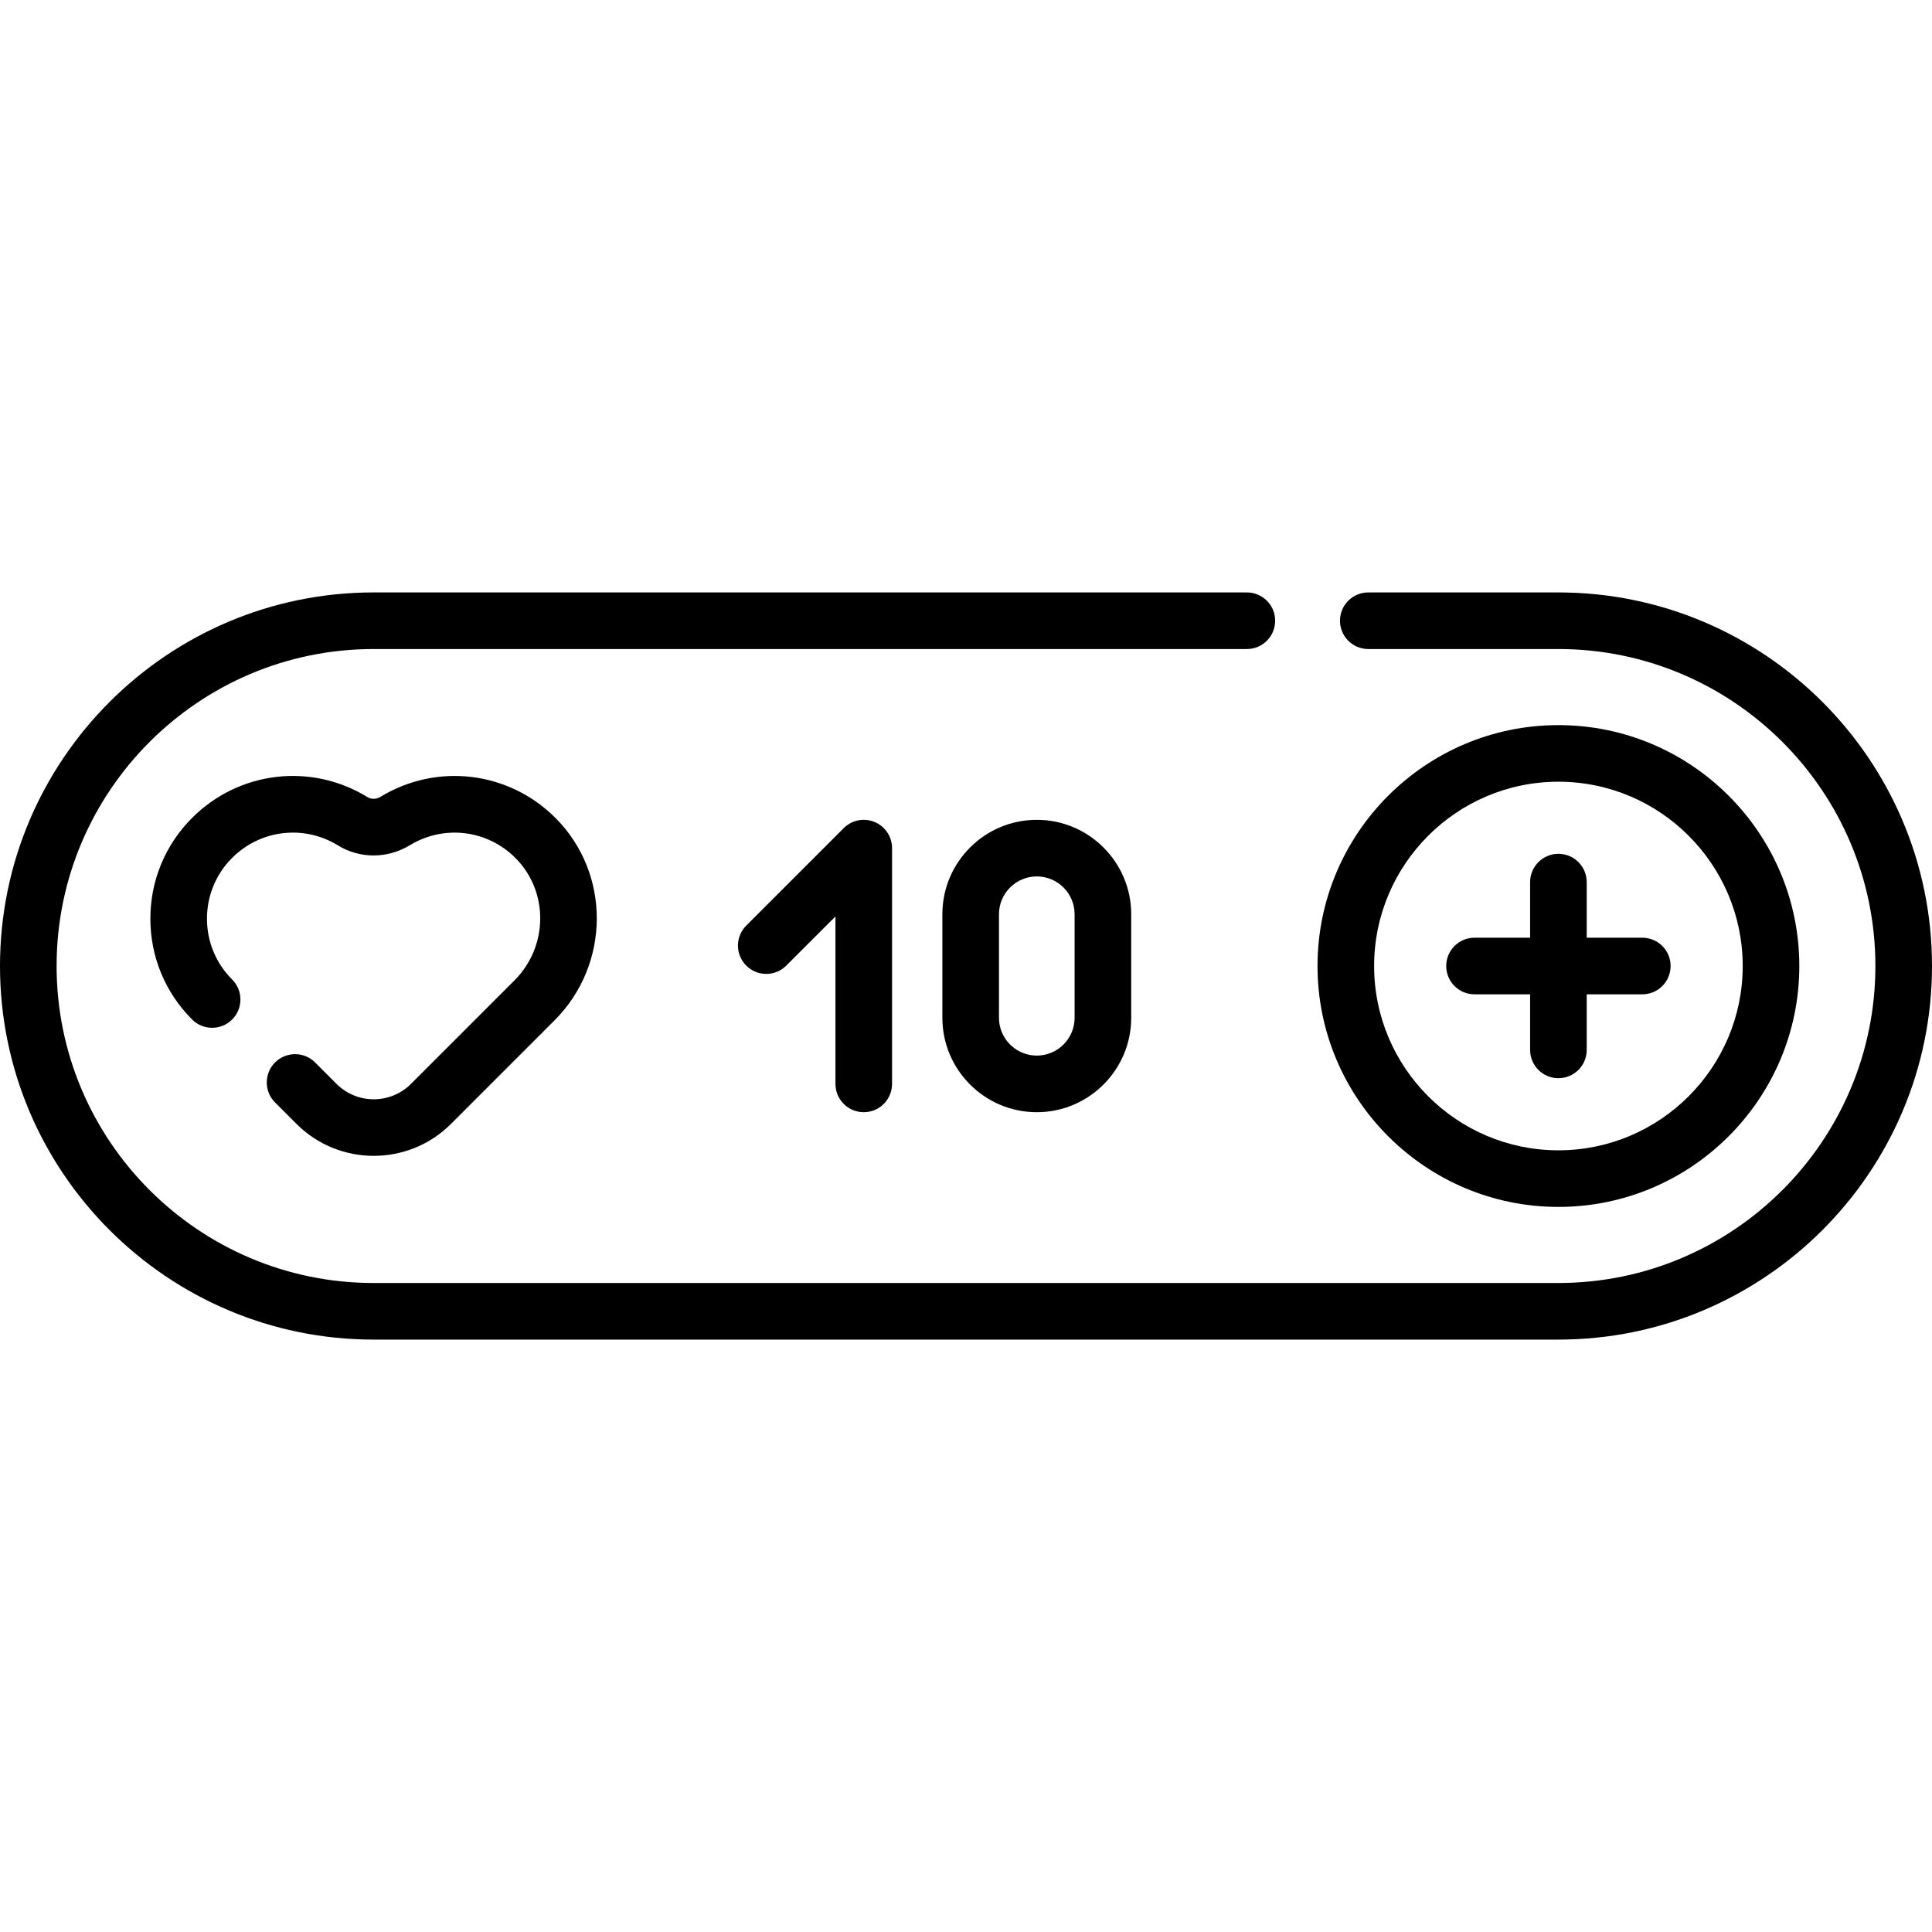 <svg height="512pt" viewBox="0 -157 512 512" width="512pt" xmlns="http://www.w3.org/2000/svg"><path d="m435.23 91.504h-14.734v-14.734c0-4.141-3.359-7.5-7.5-7.5s-7.5 3.359-7.5 7.5v14.734h-14.734c-4.141 0-7.5 3.355-7.5 7.5 0 4.141 3.359 7.5 7.5 7.5h14.734v14.73c0 4.145 3.359 7.5 7.5 7.5s7.5-3.355 7.5-7.5v-14.73h14.734c4.141 0 7.5-3.359 7.5-7.5 0-4.145-3.359-7.5-7.5-7.5zm0 0"/><path d="m228.902 137.746c-4.145 0-7.5-3.359-7.5-7.5v-44.379l-13.035 13.031c-2.93 2.93-7.676 2.93-10.605 0-2.93-2.93-2.93-7.676 0-10.605l25.836-25.836c2.145-2.145 5.375-2.785 8.172-1.625 2.805 1.16 4.633 3.895 4.633 6.93v62.48c0 4.145-3.359 7.504-7.5 7.504zm0 0"/><path d="m274.758 137.746c-13.797 0-25.02-11.227-25.02-25.023v-27.441c0-13.797 11.227-25.02 25.02-25.02 13.797 0 25.023 11.227 25.023 25.02v27.441c0 13.797-11.227 25.023-25.023 25.023zm0-62.484c-5.523 0-10.02 4.496-10.02 10.02v27.441c0 5.523 4.496 10.02 10.02 10.02 5.527 0 10.023-4.496 10.023-10.02v-27.441c0-5.523-4.496-10.02-10.023-10.02zm0 0"/><path d="m412.996 198.008h-313.992c-54.59 0-99.004-44.414-99.004-99.004 0-54.594 44.414-99.004 99.004-99.004h231.426c4.141 0 7.5 3.355 7.5 7.5s-3.359 7.5-7.5 7.5h-231.426c-46.32 0-84.004 37.684-84.004 84.004 0 46.316 37.684 84.004 84.004 84.004h313.992c46.32 0 84.004-37.688 84.004-84.004 0-46.32-37.684-84.004-84.004-84.004h-50.387c-4.141 0-7.5-3.355-7.5-7.5s3.359-7.5 7.5-7.5h50.387c54.59 0 99.004 44.41 99.004 99.004 0 54.59-44.414 99.004-99.004 99.004zm0 0"/><path d="m412.996 162.844c-35.199 0-63.84-28.641-63.84-63.84 0-35.203 28.641-63.84 63.84-63.84 35.203 0 63.84 28.637 63.84 63.84 0 35.199-28.637 63.84-63.84 63.84zm0-112.68c-26.93 0-48.84 21.91-48.84 48.84 0 26.93 21.91 48.84 48.84 48.84 26.93 0 48.84-21.91 48.84-48.84 0-26.93-21.91-48.84-48.84-48.84zm0 0"/><path d="m99.047 149.312c-7.414 0-14.828-2.82-20.469-8.465l-5.684-5.68c-2.93-2.93-2.93-7.68 0-10.609 2.93-2.926 7.68-2.926 10.609 0l5.68 5.684c5.438 5.438 14.289 5.438 19.727 0l27.434-27.434c8.98-8.98 9.109-23.516.289-32.398-7.457-7.508-18.969-8.918-27.996-3.43-5.949 3.617-13.262 3.637-19.086.055-9.012-5.539-20.539-4.176-28.031 3.316-4.305 4.305-6.672 10.027-6.672 16.113 0 6.086 2.367 11.809 6.672 16.109 2.93 2.93 2.93 7.68 0 10.609-2.93 2.93-7.676 2.926-10.605 0-7.137-7.137-11.066-16.625-11.066-26.719s3.93-19.582 11.066-26.719c12.426-12.426 31.543-14.684 46.492-5.488 1.008.617 2.324.582 3.438-.098 14.973-9.105 34.066-6.773 46.434 5.68 14.629 14.73 14.484 38.766-.328 53.574l-27.434 27.434c-5.645 5.645-13.055 8.465-20.469 8.465zm0 0"/></svg>